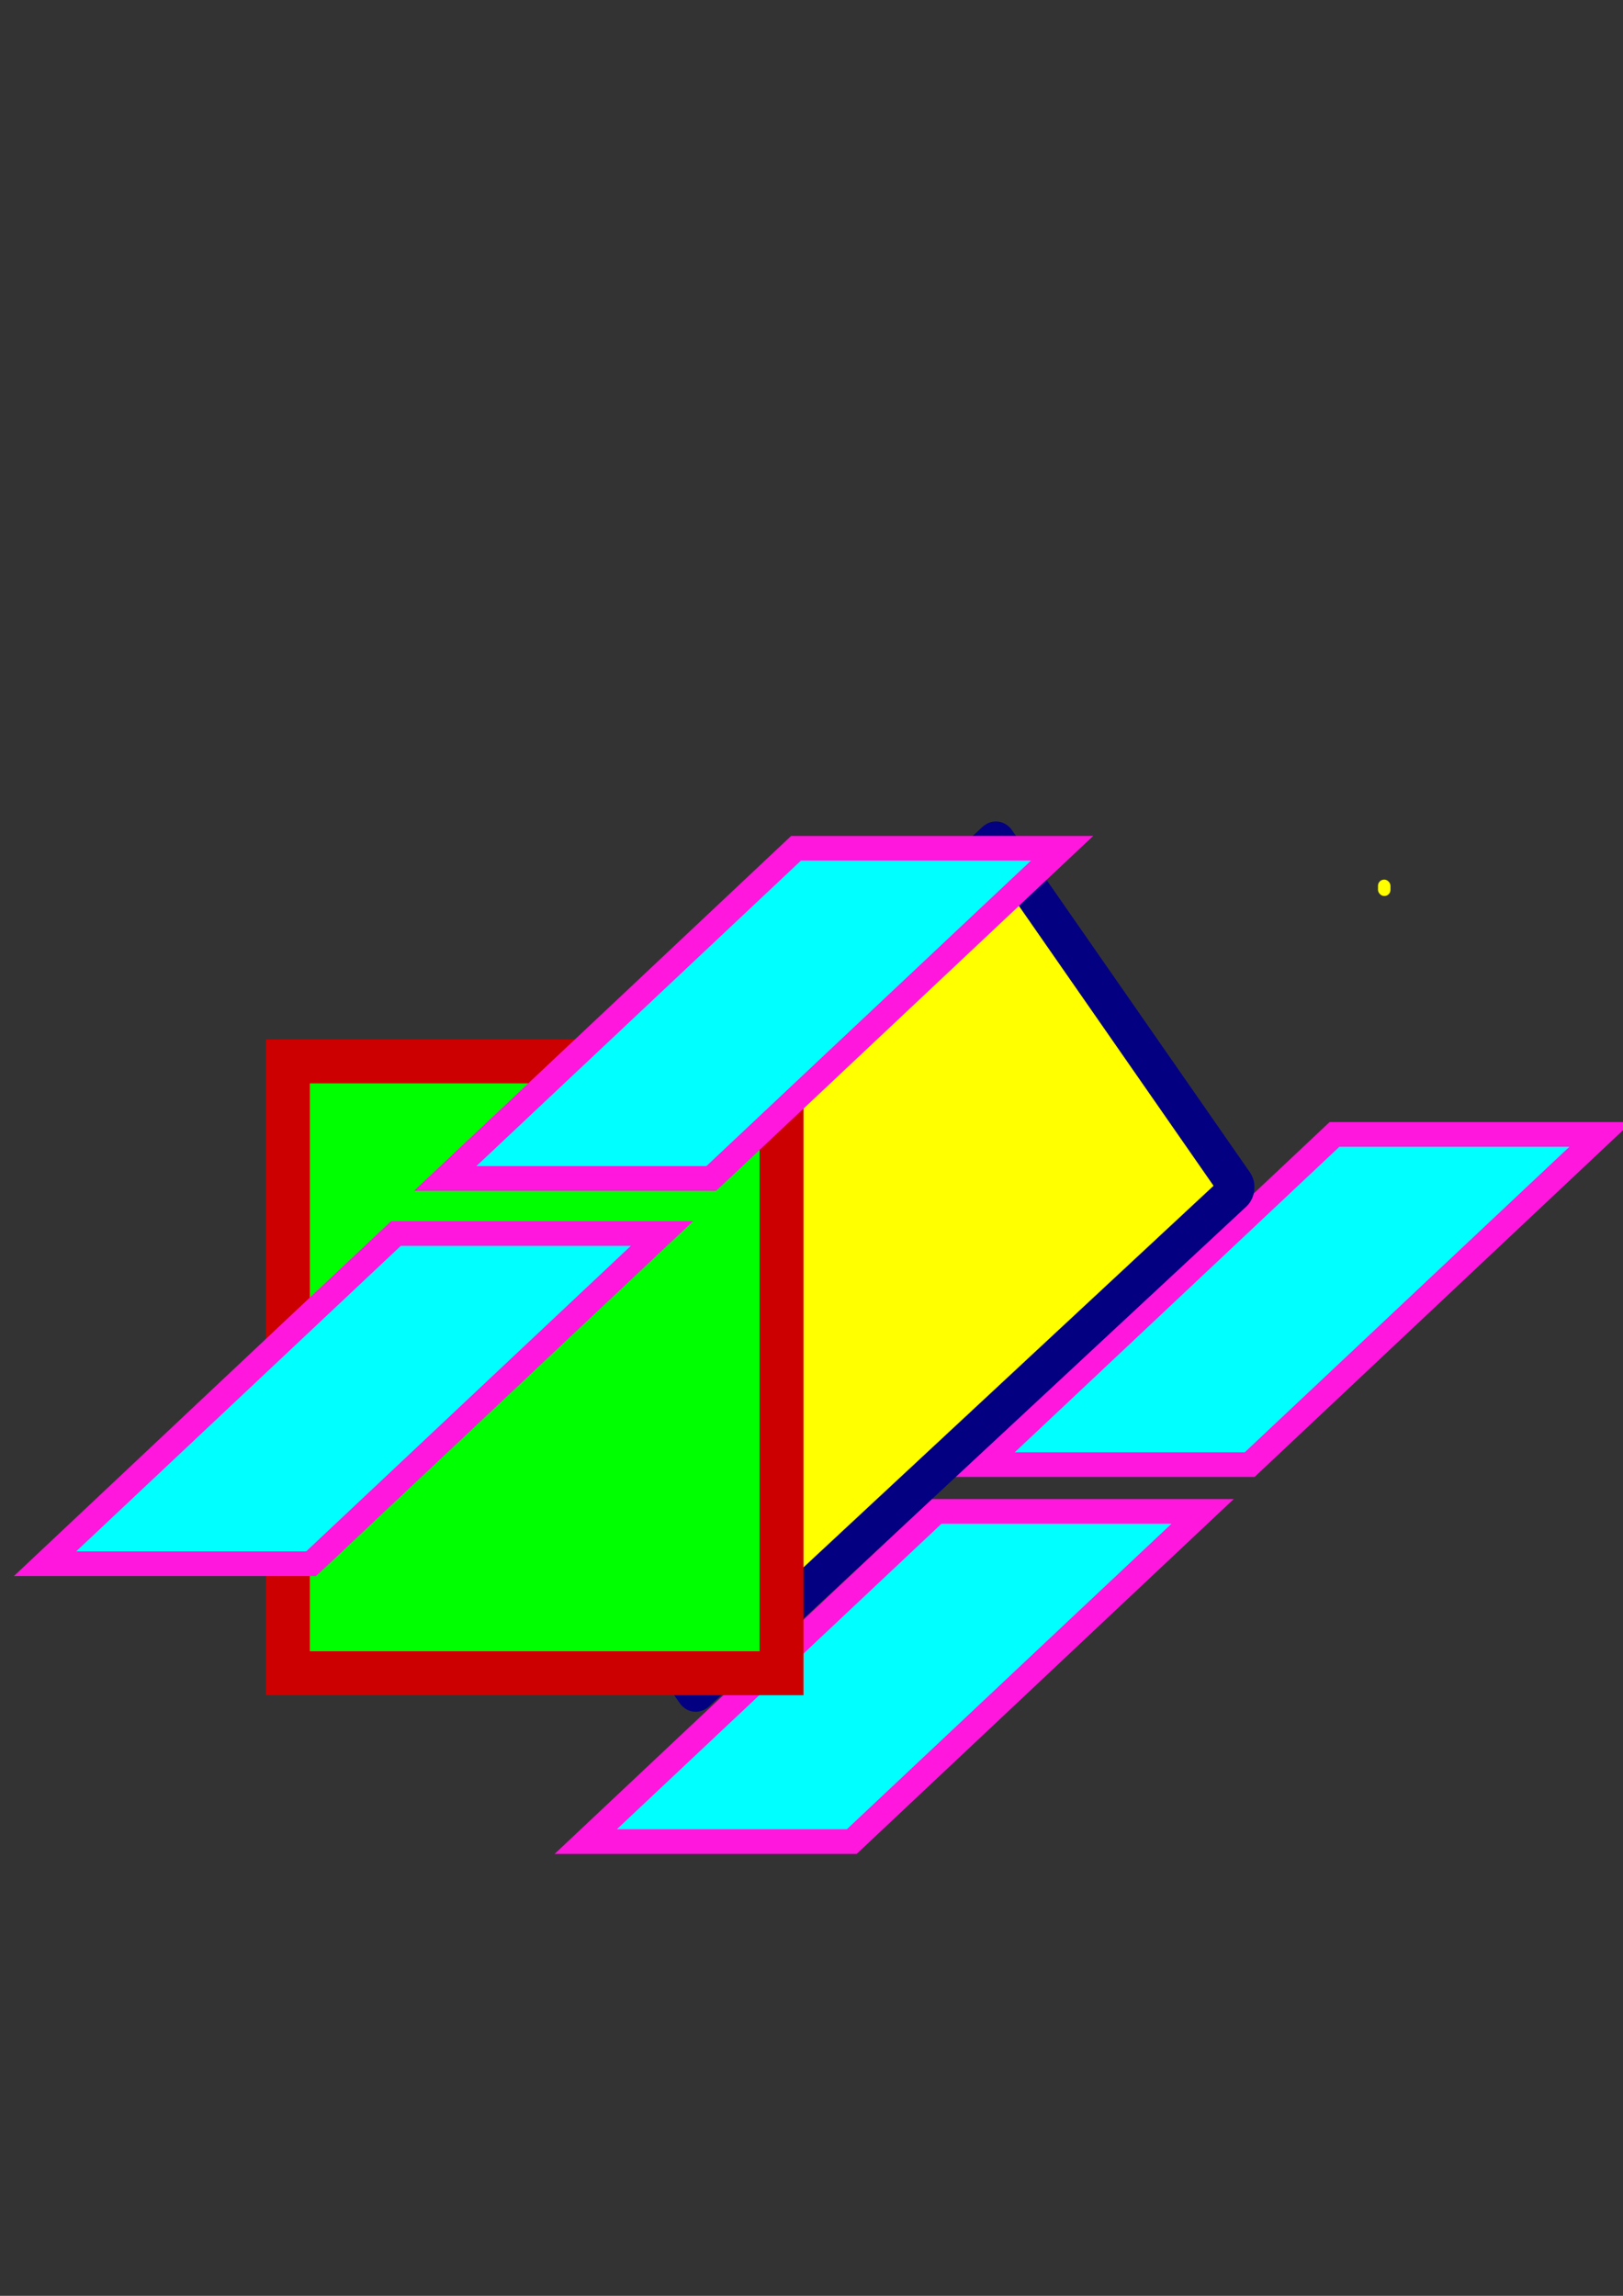 <?xml version="1.0" encoding="UTF-8" standalone="no"?>
<!-- Created with Inkscape (http://www.inkscape.org/) -->

<svg
   width="210mm"
   height="297mm"
   viewBox="0 0 210 297"
   version="1.1"
   id="svg5"
   inkscape:version="1.2.2 (732a01da63, 2022-12-09)"
   sodipodi:docname="1.svg"
   xmlns:inkscape="http://www.inkscape.org/namespaces/inkscape"
   xmlns:sodipodi="http://sodipodi.sourceforge.net/DTD/sodipodi-0.dtd"
   xmlns:xlink="http://www.w3.org/1999/xlink"
   xmlns="http://www.w3.org/2000/svg"
   xmlns:svg="http://www.w3.org/2000/svg">
  <rect x="0" y="0" width="210" height="297" fill="#333333" stroke="none"/>
  <sodipodi:namedview
     id="namedview7"
     pagecolor="#ffffff"
     bordercolor="#000000"
     borderopacity="0.25"
     inkscape:showpageshadow="2"
     inkscape:pageopacity="0.0"
     inkscape:pagecheckerboard="0"
     inkscape:deskcolor="#d1d1d1"
     inkscape:document-units="mm"
     showgrid="false"
     inkscape:zoom="0.5"
     inkscape:cx="-254"
     inkscape:cy="527"
     inkscape:window-width="1920"
     inkscape:window-height="991"
     inkscape:window-x="-9"
     inkscape:window-y="-9"
     inkscape:window-maximized="1"
     inkscape:current-layer="layer1" />
  <defs
     id="defs2">
    <inkscape:perspective
       sodipodi:type="inkscape:persp3d"
       inkscape:vp_x="0 : 148.5 : 1"
       inkscape:vp_y="0 : 1000 : 0"
       inkscape:vp_z="210 : 148.5 : 1"
       inkscape:persp3d-origin="105 : 99 : 1"
       id="perspective23693" />
    <linearGradient
       id="linearGradient18327"
       inkscape:swatch="solid">
      <stop
         style="stop-color:#030081;stop-opacity:1;"
         offset="0"
         id="stop18325" />
    </linearGradient>
    <linearGradient
       id="linearGradient13070"
       inkscape:swatch="solid">
      <stop
         style="stop-color:#ff17dd;stop-opacity:1;"
         offset="0"
         id="stop13068" />
    </linearGradient>
    <linearGradient
       id="linearGradient3447"
       inkscape:swatch="solid">
      <stop
         style="stop-color:#cc0000;stop-opacity:1;"
         offset="0"
         id="stop3445" />
    </linearGradient>
    <linearGradient
       inkscape:collect="always"
       xlink:href="#linearGradient3447"
       id="linearGradient3449"
       x1="20.897"
       y1="153.067"
       x2="150.455"
       y2="153.067"
       gradientUnits="userSpaceOnUse"
       gradientTransform="matrix(0.493,0,0,0.647,20.424,78.118)" />
    <linearGradient
       inkscape:collect="always"
       xlink:href="#linearGradient18327"
       id="linearGradient18329"
       x1="35.454"
       y1="147.108"
       x2="186.267"
       y2="147.108"
       gradientUnits="userSpaceOnUse"
       gradientTransform="matrix(0.636,0,0,0.596,-74.245,108.751)" />
    <linearGradient
       inkscape:collect="always"
       xlink:href="#linearGradient13070"
       id="linearGradient20572"
       gradientUnits="userSpaceOnUse"
       x1="23.812"
       y1="225.16"
       x2="92.604"
       y2="225.16"
       gradientTransform="matrix(0.5,0,0,0.623,317.066,176.229)" />
    <linearGradient
       inkscape:collect="always"
       xlink:href="#linearGradient13070"
       id="linearGradient23577"
       gradientUnits="userSpaceOnUse"
       gradientTransform="matrix(0.5,0,0,0.623,316.722,105.035)"
       x1="23.812"
       y1="225.16"
       x2="92.604"
       y2="225.16" />
    <linearGradient
       inkscape:collect="always"
       xlink:href="#linearGradient13070"
       id="linearGradient23598"
       gradientUnits="userSpaceOnUse"
       gradientTransform="matrix(0.5,0,0,0.623,208.904,123.743)"
       x1="23.812"
       y1="225.16"
       x2="92.604"
       y2="225.16" />
    <linearGradient
       inkscape:collect="always"
       xlink:href="#linearGradient13070"
       id="linearGradient23632"
       gradientUnits="userSpaceOnUse"
       gradientTransform="matrix(0.5,0,0,0.623,207.712,50.99)"
       x1="23.812"
       y1="225.16"
       x2="92.604"
       y2="225.16" />
  </defs>
  <g
     inkscape:label="Warstwa 1"
     inkscape:groupmode="layer"
     id="layer1">
    <rect
       style="fill:#00ffff;fill-opacity:1;stroke:url(#linearGradient20572);stroke-width:4.662;stroke-miterlimit:4;stroke-dasharray:none;paint-order:fill markers stroke"
       id="rect13066-4"
       width="34.424"
       height="62.358"
       x="328.982"
       y="285.437"
       ry="4.619"
       rx="0"
       transform="matrix(1,0,-0.728,0.685,0,0)" />
    <rect
       style="fill:#00ffff;fill-opacity:1;stroke:url(#linearGradient23577);stroke-width:4.662;stroke-miterlimit:4;stroke-dasharray:none;paint-order:fill markers stroke"
       id="rect13066-4-5"
       width="34.424"
       height="62.358"
       x="328.638"
       y="214.243"
       ry="4.619"
       rx="0"
       transform="matrix(1,0,-0.728,0.685,0,0)" />
    <rect
       style="opacity:1;fill:#ffff00;fill-opacity:1;stroke-width:5.11;stroke-miterlimit:4;stroke-dasharray:none;paint-order:fill markers stroke"
       id="rect18317"
       width="1.617"
       height="2.116"
       x="178.298"
       y="113.794"
       ry="0.793" />
    <rect
       style="opacity:1;fill:#ffff00;fill-opacity:1;stroke:url(#linearGradient18329);stroke-width:4.905;stroke-miterlimit:4;stroke-dasharray:none;paint-order:fill markers stroke"
       id="rect18323"
       width="95.9"
       height="54.906"
       x="-51.7"
       y="169.021"
       ry="0.473"
       transform="matrix(0.732,-0.681,0.571,0.821,0,0)" />
    <rect
       style="opacity:1;fill:#00ff00;stroke:url(#linearGradient3449);stroke-width:5.687;stroke-miterlimit:4;stroke-dasharray:none;paint-order:fill markers stroke"
       id="rect322"
       width="63.873"
       height="79.151"
       x="37.248"
       y="137.308" />
    <rect
       style="fill:#00ffff;fill-opacity:1;stroke:url(#linearGradient23598);stroke-width:4.662;stroke-miterlimit:4;stroke-dasharray:none;paint-order:fill markers stroke"
       id="rect13066-4-1"
       width="34.424"
       height="62.358"
       x="220.819"
       y="232.951"
       ry="0"
       rx="0"
       transform="matrix(1,0,-0.728,0.685,0,0)" />
    <rect
       style="fill:#00ffff;fill-opacity:1;stroke:url(#linearGradient23632);stroke-width:4.662;stroke-miterlimit:4;stroke-dasharray:none;paint-order:fill markers stroke"
       id="rect13066-4-1-6"
       width="34.424"
       height="62.358"
       x="219.628"
       y="160.199"
       ry="0"
       rx="0"
       transform="matrix(1,0,-0.728,0.685,0,0)" />
  </g>
</svg>

